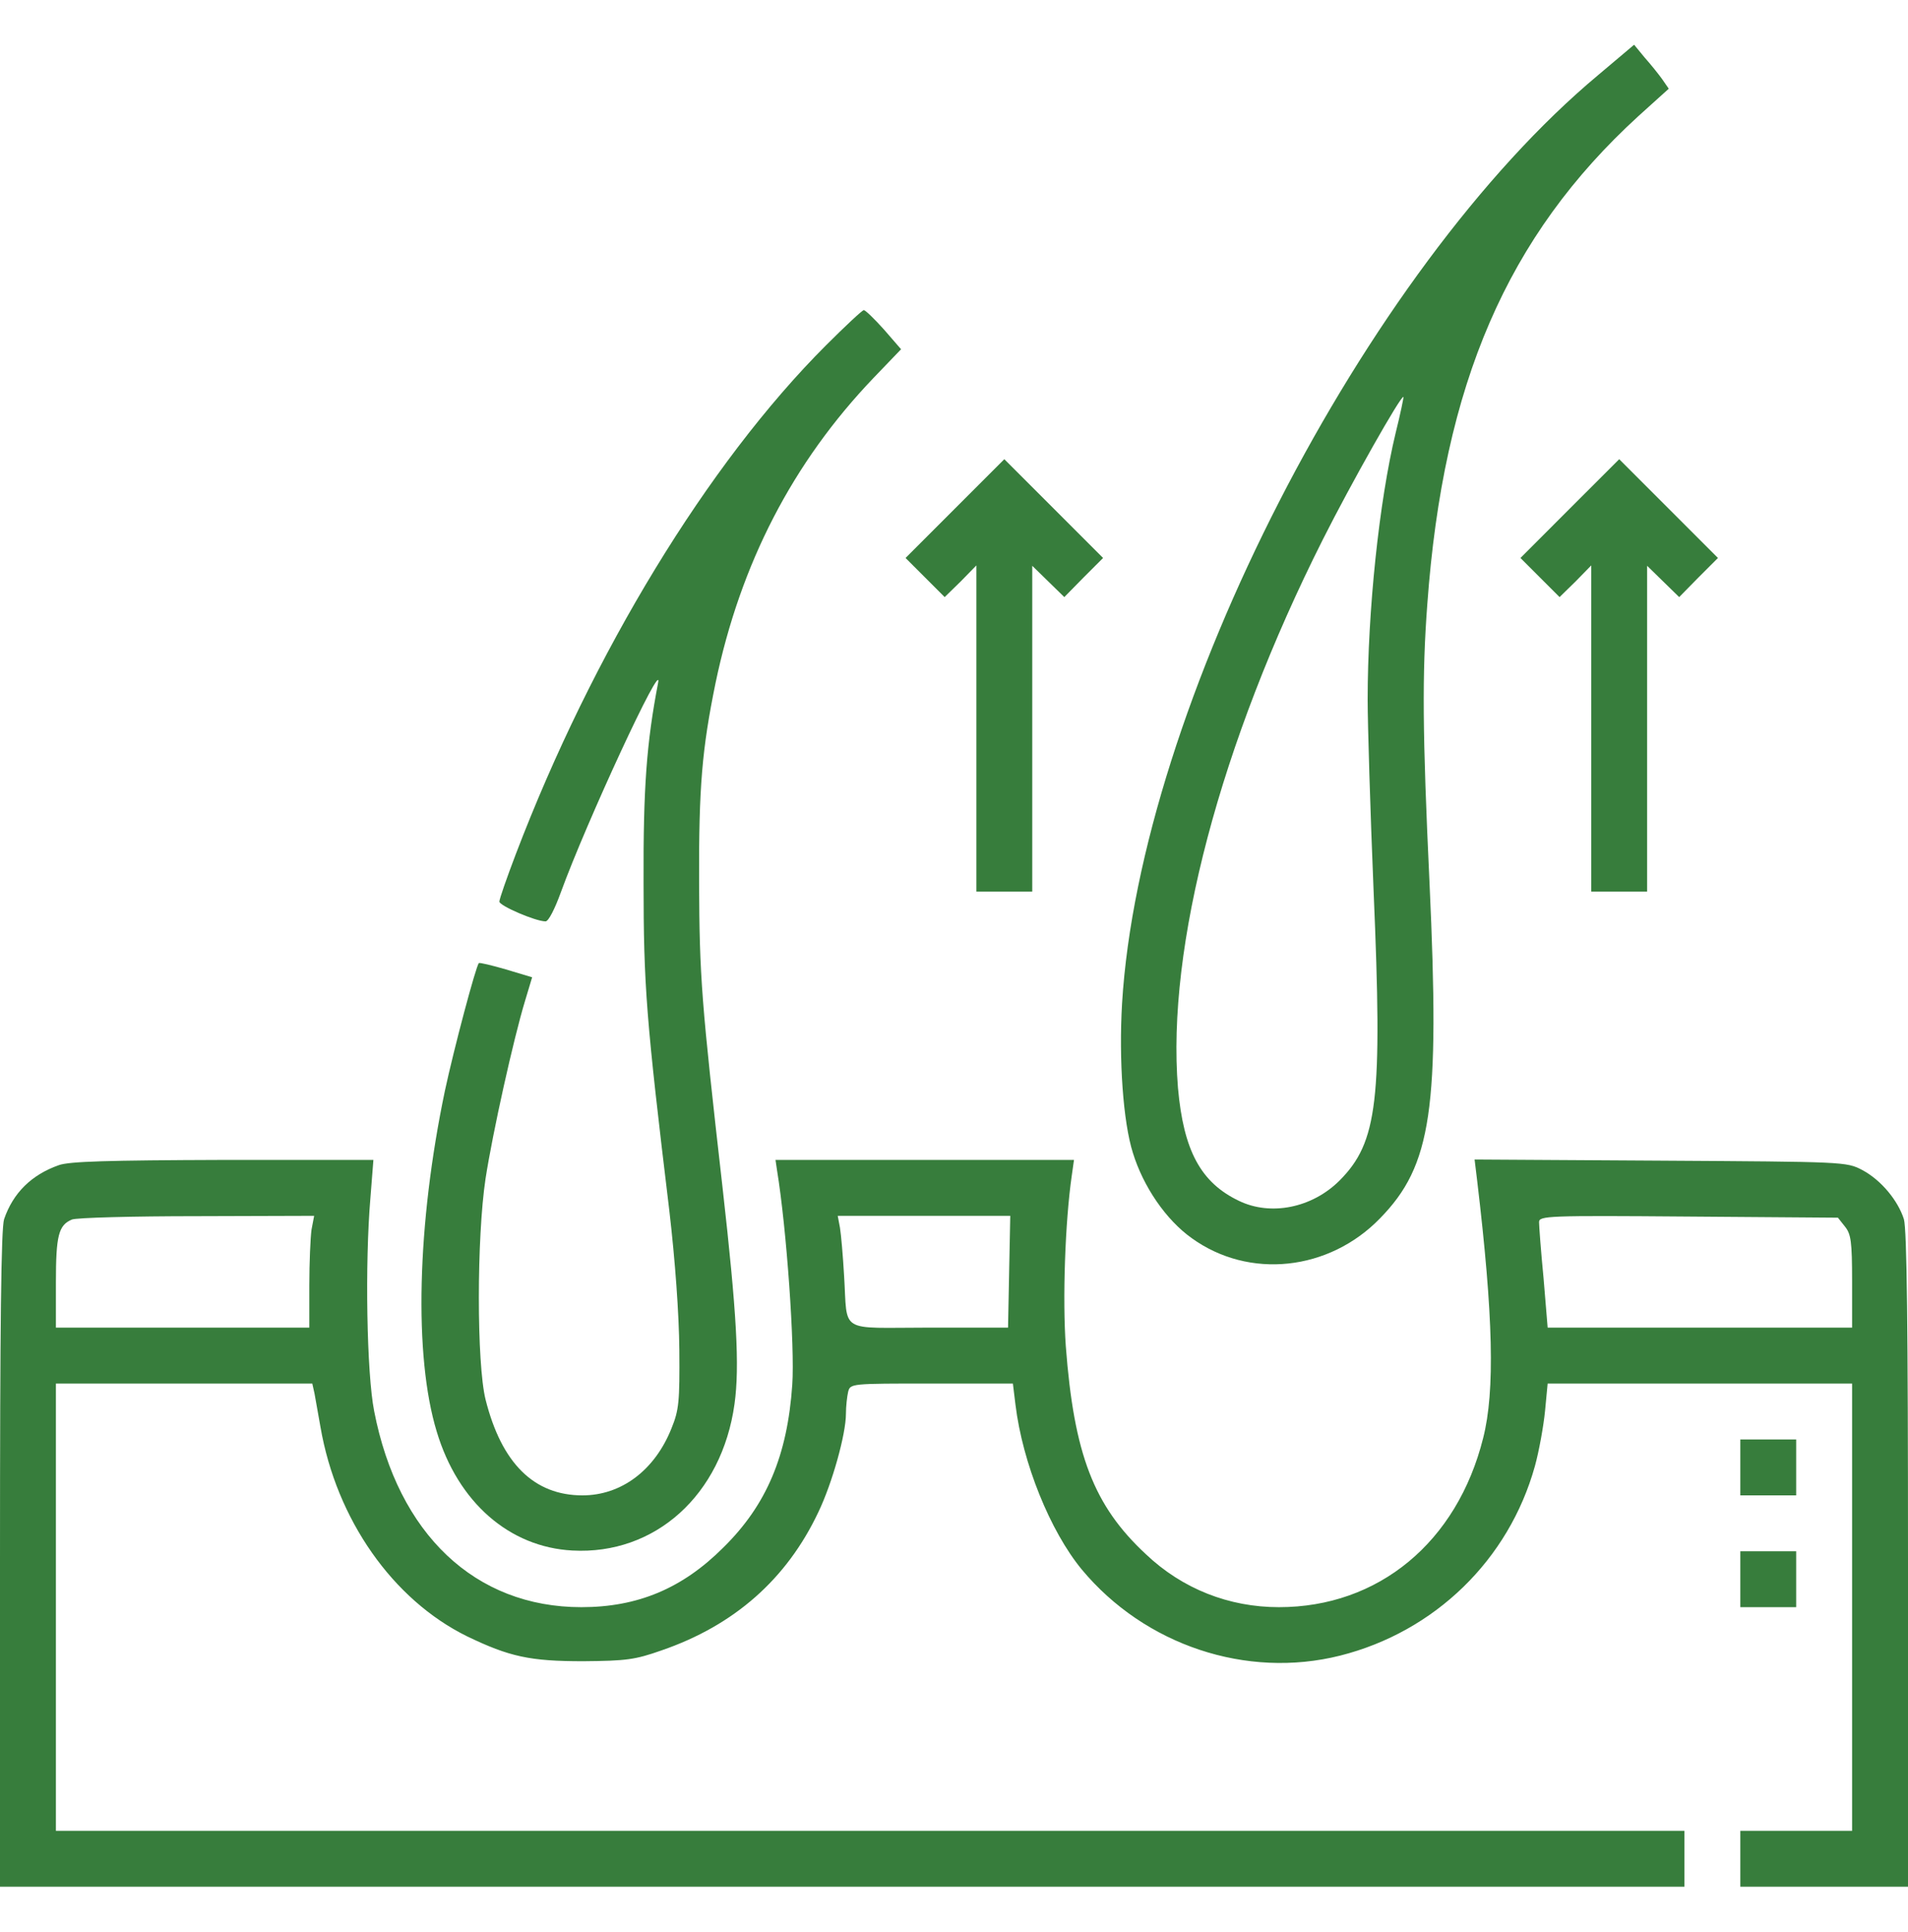 <svg width="80" height="81" viewBox="0 0 80 81" fill="none" xmlns="http://www.w3.org/2000/svg">
<g clip-path="url(#clip0_24_12)">
<path d="M67.016 3.141C57.219 11.312 47.797 29.672 47.047 42.062C46.906 44.438 47.094 47.047 47.5 48.328C47.938 49.75 48.891 51.141 49.969 51.906C52.375 53.641 55.719 53.281 57.859 51.078C60.031 48.859 60.375 46.5 59.938 37.016C59.641 30.719 59.625 28.266 59.844 25.344C60.516 16.078 63.203 9.891 68.688 4.875L69.969 3.719L69.688 3.312C69.531 3.094 69.203 2.687 68.953 2.406L68.516 1.875L67.016 3.141ZM58.516 18.156C57.828 21.016 57.344 25.594 57.344 29.328C57.344 30.359 57.453 33.984 57.594 37.375C57.969 46.141 57.766 47.875 56.172 49.484C55.016 50.641 53.281 50.984 51.953 50.344C50.344 49.578 49.625 48.234 49.391 45.609C48.906 39.719 51.156 31.172 55.469 22.609C56.641 20.281 58.75 16.547 58.844 16.641C58.859 16.656 58.719 17.344 58.516 18.156Z" fill="#377D3C"/>
<path d="M34.625 14.484C29.672 19.438 24.844 27.375 21.625 35.812C21.25 36.797 20.938 37.688 20.938 37.797C20.938 37.969 22.453 38.625 22.875 38.625C23 38.625 23.266 38.094 23.516 37.406C24.578 34.484 27.812 27.5 27.594 28.625C27.109 31.141 26.969 33.031 26.984 36.984C26.984 41.344 27.094 42.719 28.062 50.734C28.312 52.875 28.469 55.078 28.484 56.594C28.5 58.75 28.469 59.109 28.156 59.875C27.453 61.641 26.047 62.688 24.422 62.688C22.391 62.688 21.031 61.344 20.359 58.672C19.984 57.156 19.984 51.891 20.359 49.406C20.656 47.484 21.531 43.547 22.016 41.953L22.312 40.969L21.219 40.641C20.625 40.469 20.109 40.344 20.078 40.375C19.953 40.5 19.031 43.969 18.656 45.719C17.484 51.312 17.344 56.844 18.312 60.016C19.203 62.984 21.359 64.859 24 65C27.469 65.188 30.266 62.672 30.797 58.859C31.016 57.281 30.891 55.047 30.297 49.797C29.406 41.969 29.328 40.969 29.312 36.984C29.297 32.984 29.438 31.391 30 28.641C31.047 23.625 33.234 19.391 36.625 15.844L37.781 14.641L37.062 13.812C36.656 13.359 36.281 13 36.219 13C36.156 13 35.438 13.672 34.625 14.484Z" fill="#377D3C"/>
<path d="M40.031 21.328L37.969 23.391L38.797 24.219L39.609 25.031L40.281 24.375L40.938 23.703V30.547V37.375H42.109H43.281V30.547V23.719L43.953 24.375L44.625 25.031L45.438 24.203L46.25 23.391L44.172 21.312L42.109 19.25L40.031 21.328Z" fill="#377D3C"/>
<path d="M65.812 21.328L63.75 23.391L64.578 24.219L65.391 25.031L66.062 24.375L66.719 23.703V30.547V37.375H67.891H69.062V30.547V23.719L69.734 24.375L70.406 25.031L71.219 24.203L72.031 23.391L69.953 21.312L67.891 19.25L65.812 21.328Z" fill="#377D3C"/>
<path d="M2.469 48.844C1.312 49.25 0.547 50.016 0.172 51.109C0.047 51.484 -1.04904e-05 55.516 -1.04904e-05 65.359V79.094H35.312H70.625V77.922V76.75H36.484H2.344V67.375V58H7.719H13.094L13.188 58.422C13.234 58.672 13.344 59.297 13.438 59.828C14.109 63.703 16.469 67.062 19.578 68.594C21.359 69.453 22.219 69.641 24.453 69.641C26.266 69.625 26.625 69.578 27.734 69.188C30.781 68.141 32.984 66.203 34.312 63.391C34.891 62.188 35.469 60.125 35.469 59.266C35.469 58.953 35.516 58.547 35.562 58.344C35.656 58 35.672 58 39.062 58H42.469L42.578 58.891C42.875 61.328 44.031 64.188 45.359 65.797C48 68.969 52.266 70.391 56.188 69.406C60.156 68.406 63.266 65.391 64.359 61.453C64.531 60.828 64.719 59.781 64.781 59.156L64.891 58H71.266H77.656V67.375V76.75H75.312H72.969V77.922V79.094H76.484H80V65.406C80 55.594 79.953 51.547 79.828 51.109C79.578 50.328 78.875 49.469 78.078 49.047C77.422 48.703 77.344 48.703 69.625 48.656L61.828 48.609L61.938 49.516C62.609 55.156 62.688 58.312 62.188 60.281C61.094 64.656 57.797 67.375 53.625 67.375C51.531 67.375 49.578 66.609 48.047 65.156C45.859 63.125 45.031 60.969 44.688 56.438C44.547 54.484 44.656 51.234 44.938 49.281L45.031 48.625H38.766H32.516L32.578 49.047C32.984 51.516 33.328 56.469 33.219 58.047C33.016 61.016 32.141 63.094 30.328 64.875C28.609 66.594 26.734 67.375 24.375 67.375C19.922 67.375 16.688 64.312 15.688 59.156C15.375 57.578 15.297 52.953 15.531 50.219L15.656 48.625H9.359C4.5 48.641 2.906 48.688 2.469 48.844ZM13.062 51.547C13.016 51.875 12.969 52.938 12.969 53.891V55.656H7.656H2.344V53.766C2.344 51.797 2.453 51.359 3.016 51.125C3.203 51.047 5.562 50.984 8.266 50.984L13.172 50.969L13.062 51.547ZM42.312 53.312L42.266 55.656H38.953C35.109 55.656 35.547 55.938 35.391 53.469C35.344 52.656 35.266 51.75 35.219 51.469L35.125 50.969H38.734H42.359L42.312 53.312ZM77.359 51.422C77.609 51.734 77.656 52.047 77.656 53.719V55.656H71.281H64.891L64.719 53.578C64.609 52.453 64.531 51.391 64.531 51.234C64.531 50.969 64.875 50.953 70.797 51L77.062 51.047L77.359 51.422Z" fill="#377D3C"/>
<path d="M72.969 61.516V62.688H74.141H75.312V61.516V60.344H74.141H72.969V61.516Z" fill="#377D3C"/>
<path d="M72.969 66.203V67.375H74.141H75.312V66.203V65.031H74.141H72.969V66.203Z" fill="#377D3C"/>
</g>
<defs>
<clipPath id="clip0_24_12">
<rect width="80" height="80" fill="white" transform="translate(0 0.5)"/>
</clipPath>
</defs>
</svg>
